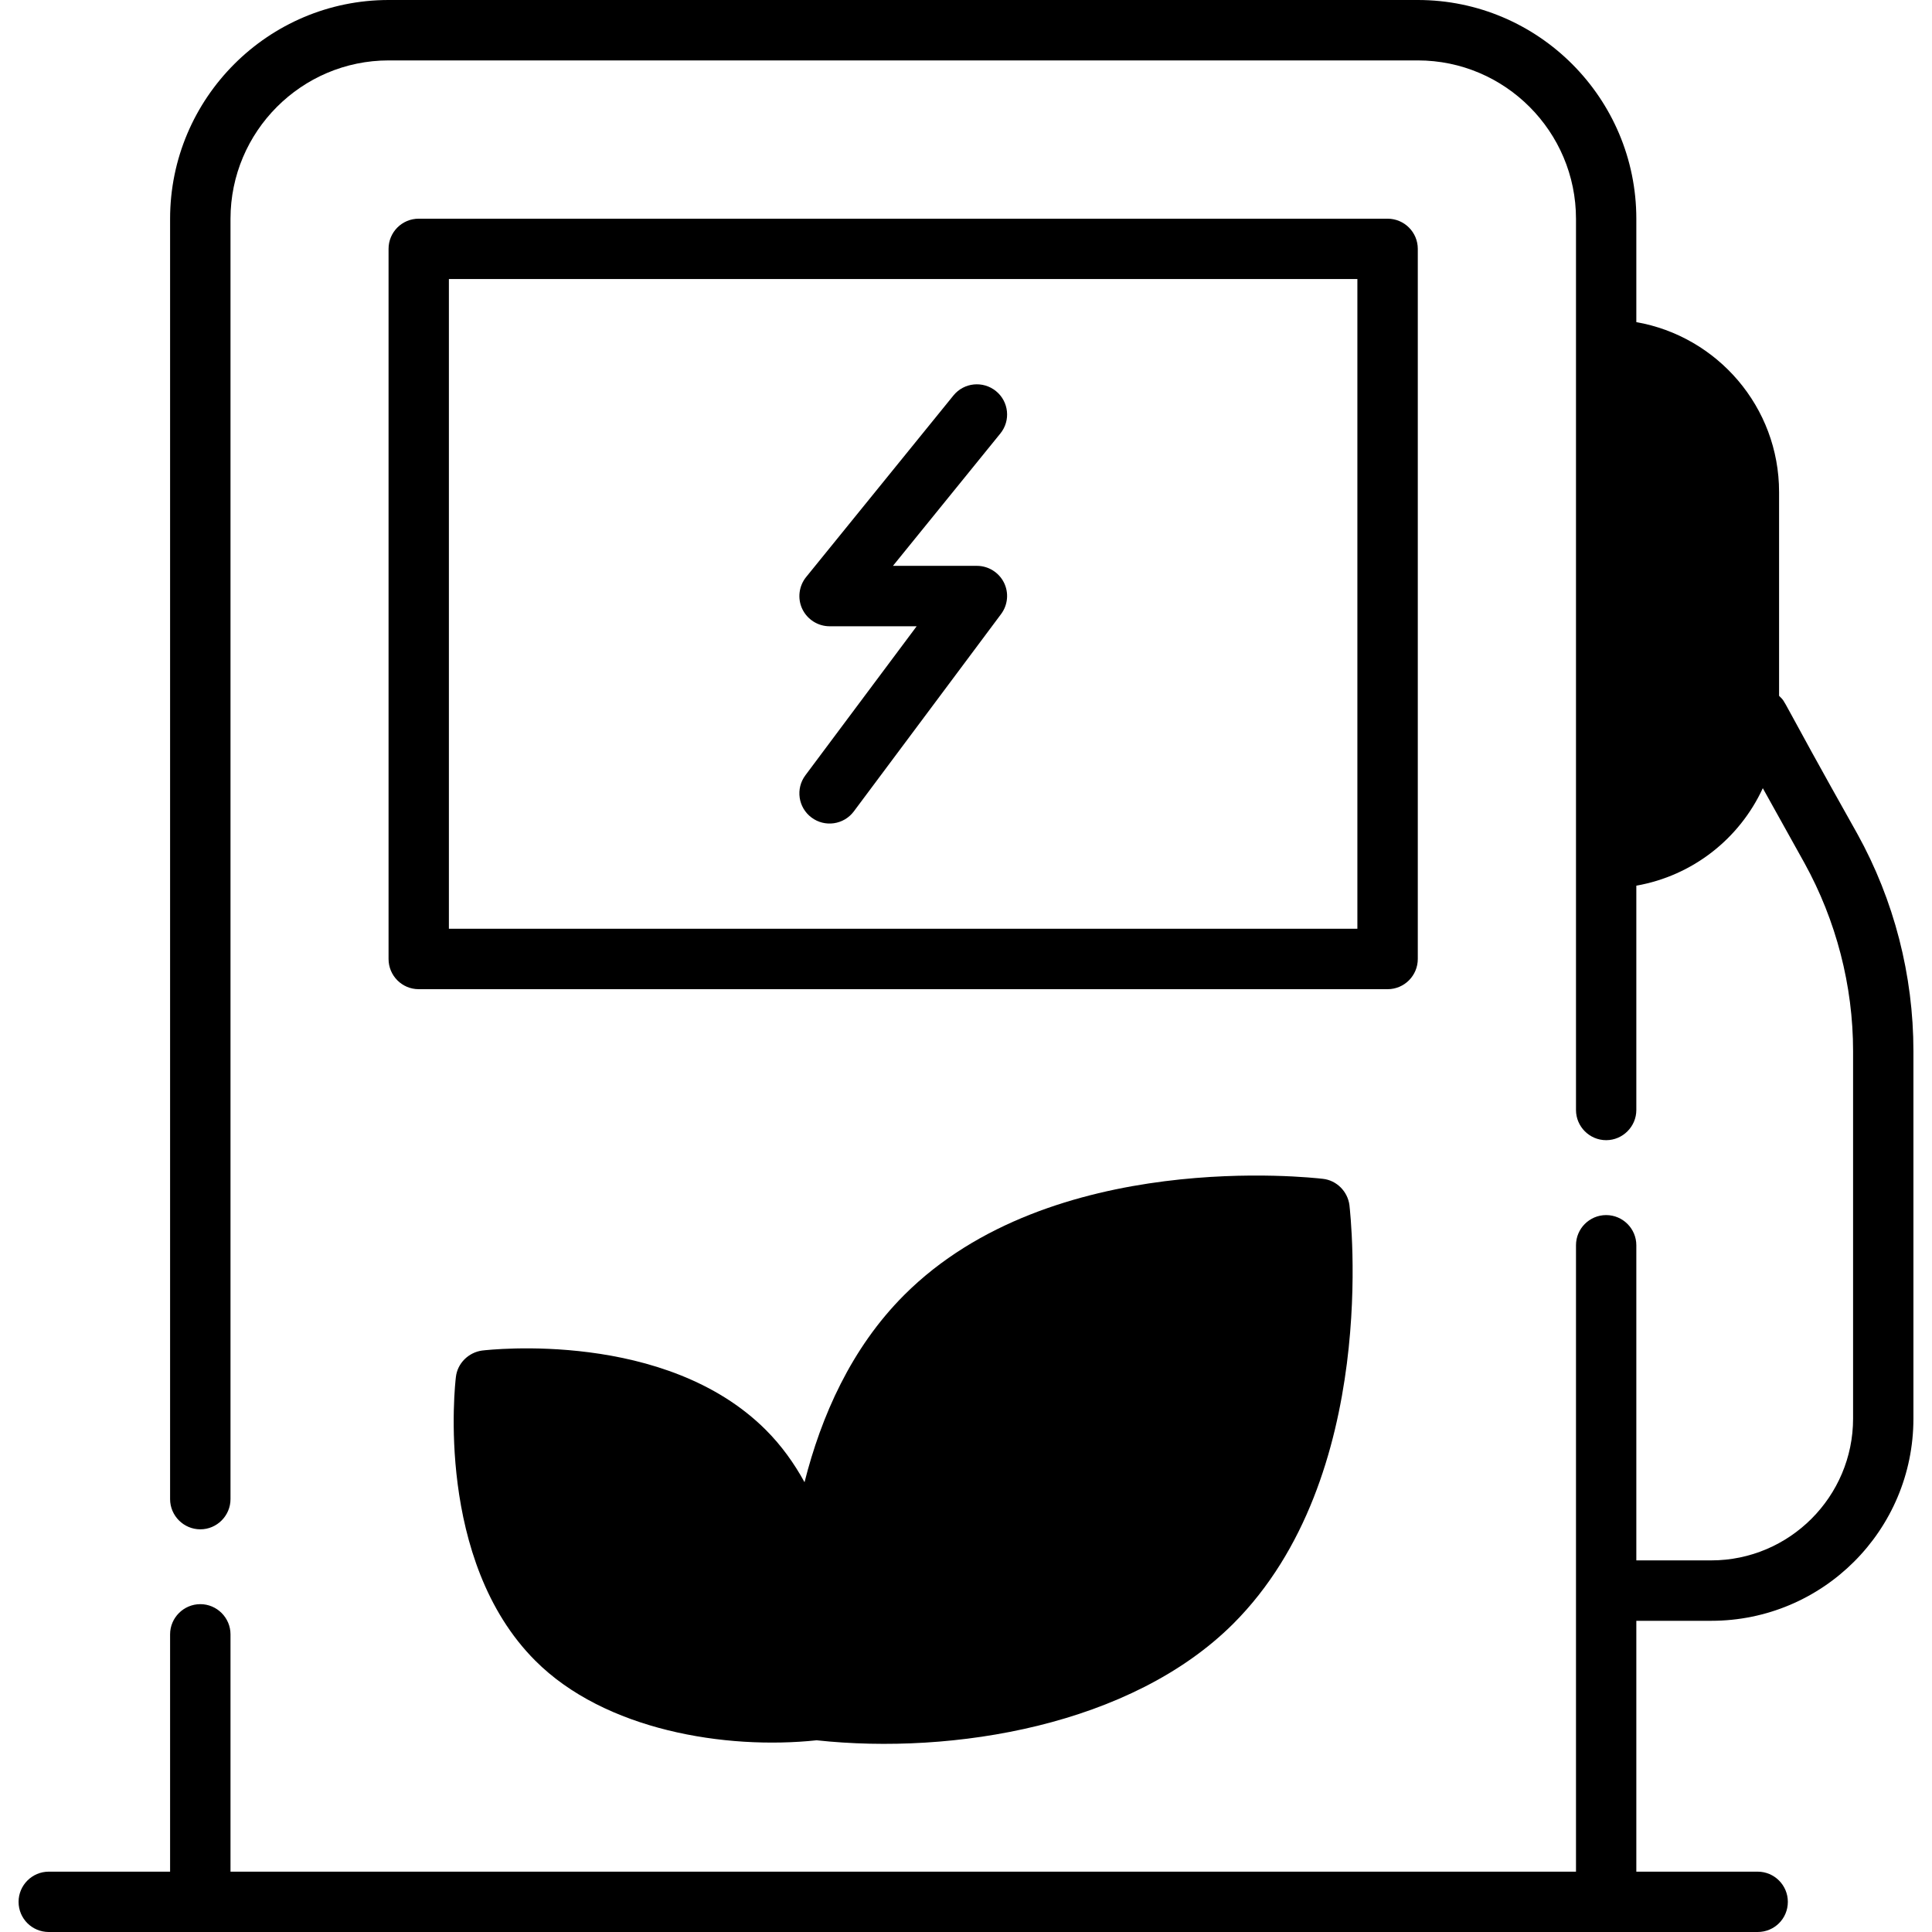 <svg width="26" height="26" viewBox="0 0 26 26" fill="none" xmlns="http://www.w3.org/2000/svg">
<g id="Frame" clip-path="url(#clip0_6223_11424)">
<g id="_x34_2_Green_Energy">
<g id="Group">
<path id="Vector" d="M25.75 14.146V19.09C25.75 20.593 24.532 21.812 23.029 21.812H22.021V25.188H23.654C23.878 25.188 24.06 25.37 24.06 25.594C24.06 25.821 23.878 26 23.654 26H0.656C0.433 26 0.25 25.821 0.25 25.594C0.25 25.37 0.433 25.188 0.656 25.188H2.289V21.994C2.289 21.771 2.472 21.588 2.696 21.588C2.919 21.588 3.102 21.771 3.102 21.994V25.188H21.209V16.758C21.209 16.534 21.391 16.352 21.615 16.352C21.838 16.352 22.021 16.534 22.021 16.758V20.999H23.029C24.081 20.999 24.938 20.142 24.938 19.09V14.146C24.938 13.264 24.71 12.387 24.284 11.615L23.723 10.607C23.41 11.286 22.781 11.785 22.021 11.919V14.938C22.021 15.161 21.838 15.344 21.615 15.344C21.391 15.344 21.209 15.161 21.209 14.938V2.945C21.209 1.771 20.254 0.813 19.08 0.813H5.231C4.057 0.813 3.102 1.771 3.102 2.945V20.174C3.102 20.398 2.919 20.581 2.696 20.581C2.472 20.581 2.289 20.398 2.289 20.174V2.945C2.289 1.32 3.61 0 5.231 0H19.08C20.701 0 22.021 1.32 22.021 2.945V4.335C23.11 4.526 23.942 5.476 23.942 6.622V9.364C24.056 9.482 23.882 9.242 24.995 11.221C25.49 12.114 25.75 13.126 25.75 14.146Z" fill="black"/>
<path id="Vector_2" d="M19.08 12.905V3.349C19.08 3.125 18.898 2.943 18.673 2.943H5.635C5.41 2.943 5.229 3.125 5.229 3.349V12.905C5.229 13.13 5.41 13.312 5.635 13.312H18.674C18.898 13.312 19.08 13.13 19.08 12.905ZM18.267 12.499H6.041V3.755H18.267V12.499Z" fill="black"/>
<path id="Vector_3" d="M16.596 21.852C15.223 23.221 12.83 23.619 10.99 23.42C9.763 23.55 8.138 23.286 7.203 22.348C5.855 20.999 6.123 18.631 6.135 18.533C6.155 18.346 6.306 18.2 6.488 18.175C6.59 18.163 8.958 17.895 10.307 19.244C10.518 19.455 10.689 19.695 10.827 19.947C11.051 19.061 11.453 18.143 12.168 17.428C14.15 15.445 17.656 15.848 17.802 15.864C17.989 15.884 18.136 16.035 18.16 16.217C18.176 16.368 18.574 19.874 16.596 21.852Z" fill="black"/>
<path id="Vector_4" d="M11.164 8.428H12.336L10.839 10.433C10.704 10.613 10.741 10.868 10.921 11.002C11.1 11.136 11.355 11.1 11.49 10.92L13.472 8.264C13.564 8.141 13.579 7.976 13.51 7.839C13.441 7.702 13.3 7.615 13.147 7.615H12.017L13.462 5.834C13.604 5.66 13.577 5.404 13.403 5.263C13.229 5.122 12.973 5.147 12.831 5.322L10.849 7.765C10.75 7.887 10.73 8.055 10.797 8.196C10.865 8.337 11.008 8.428 11.164 8.428Z" fill="black"/>
</g>
</g>
</g>
<defs>
<clipPath id="clip0_6223_11424">
<rect width="26" height="26" fill="white"/>
</clipPath>
</defs>
</svg>
